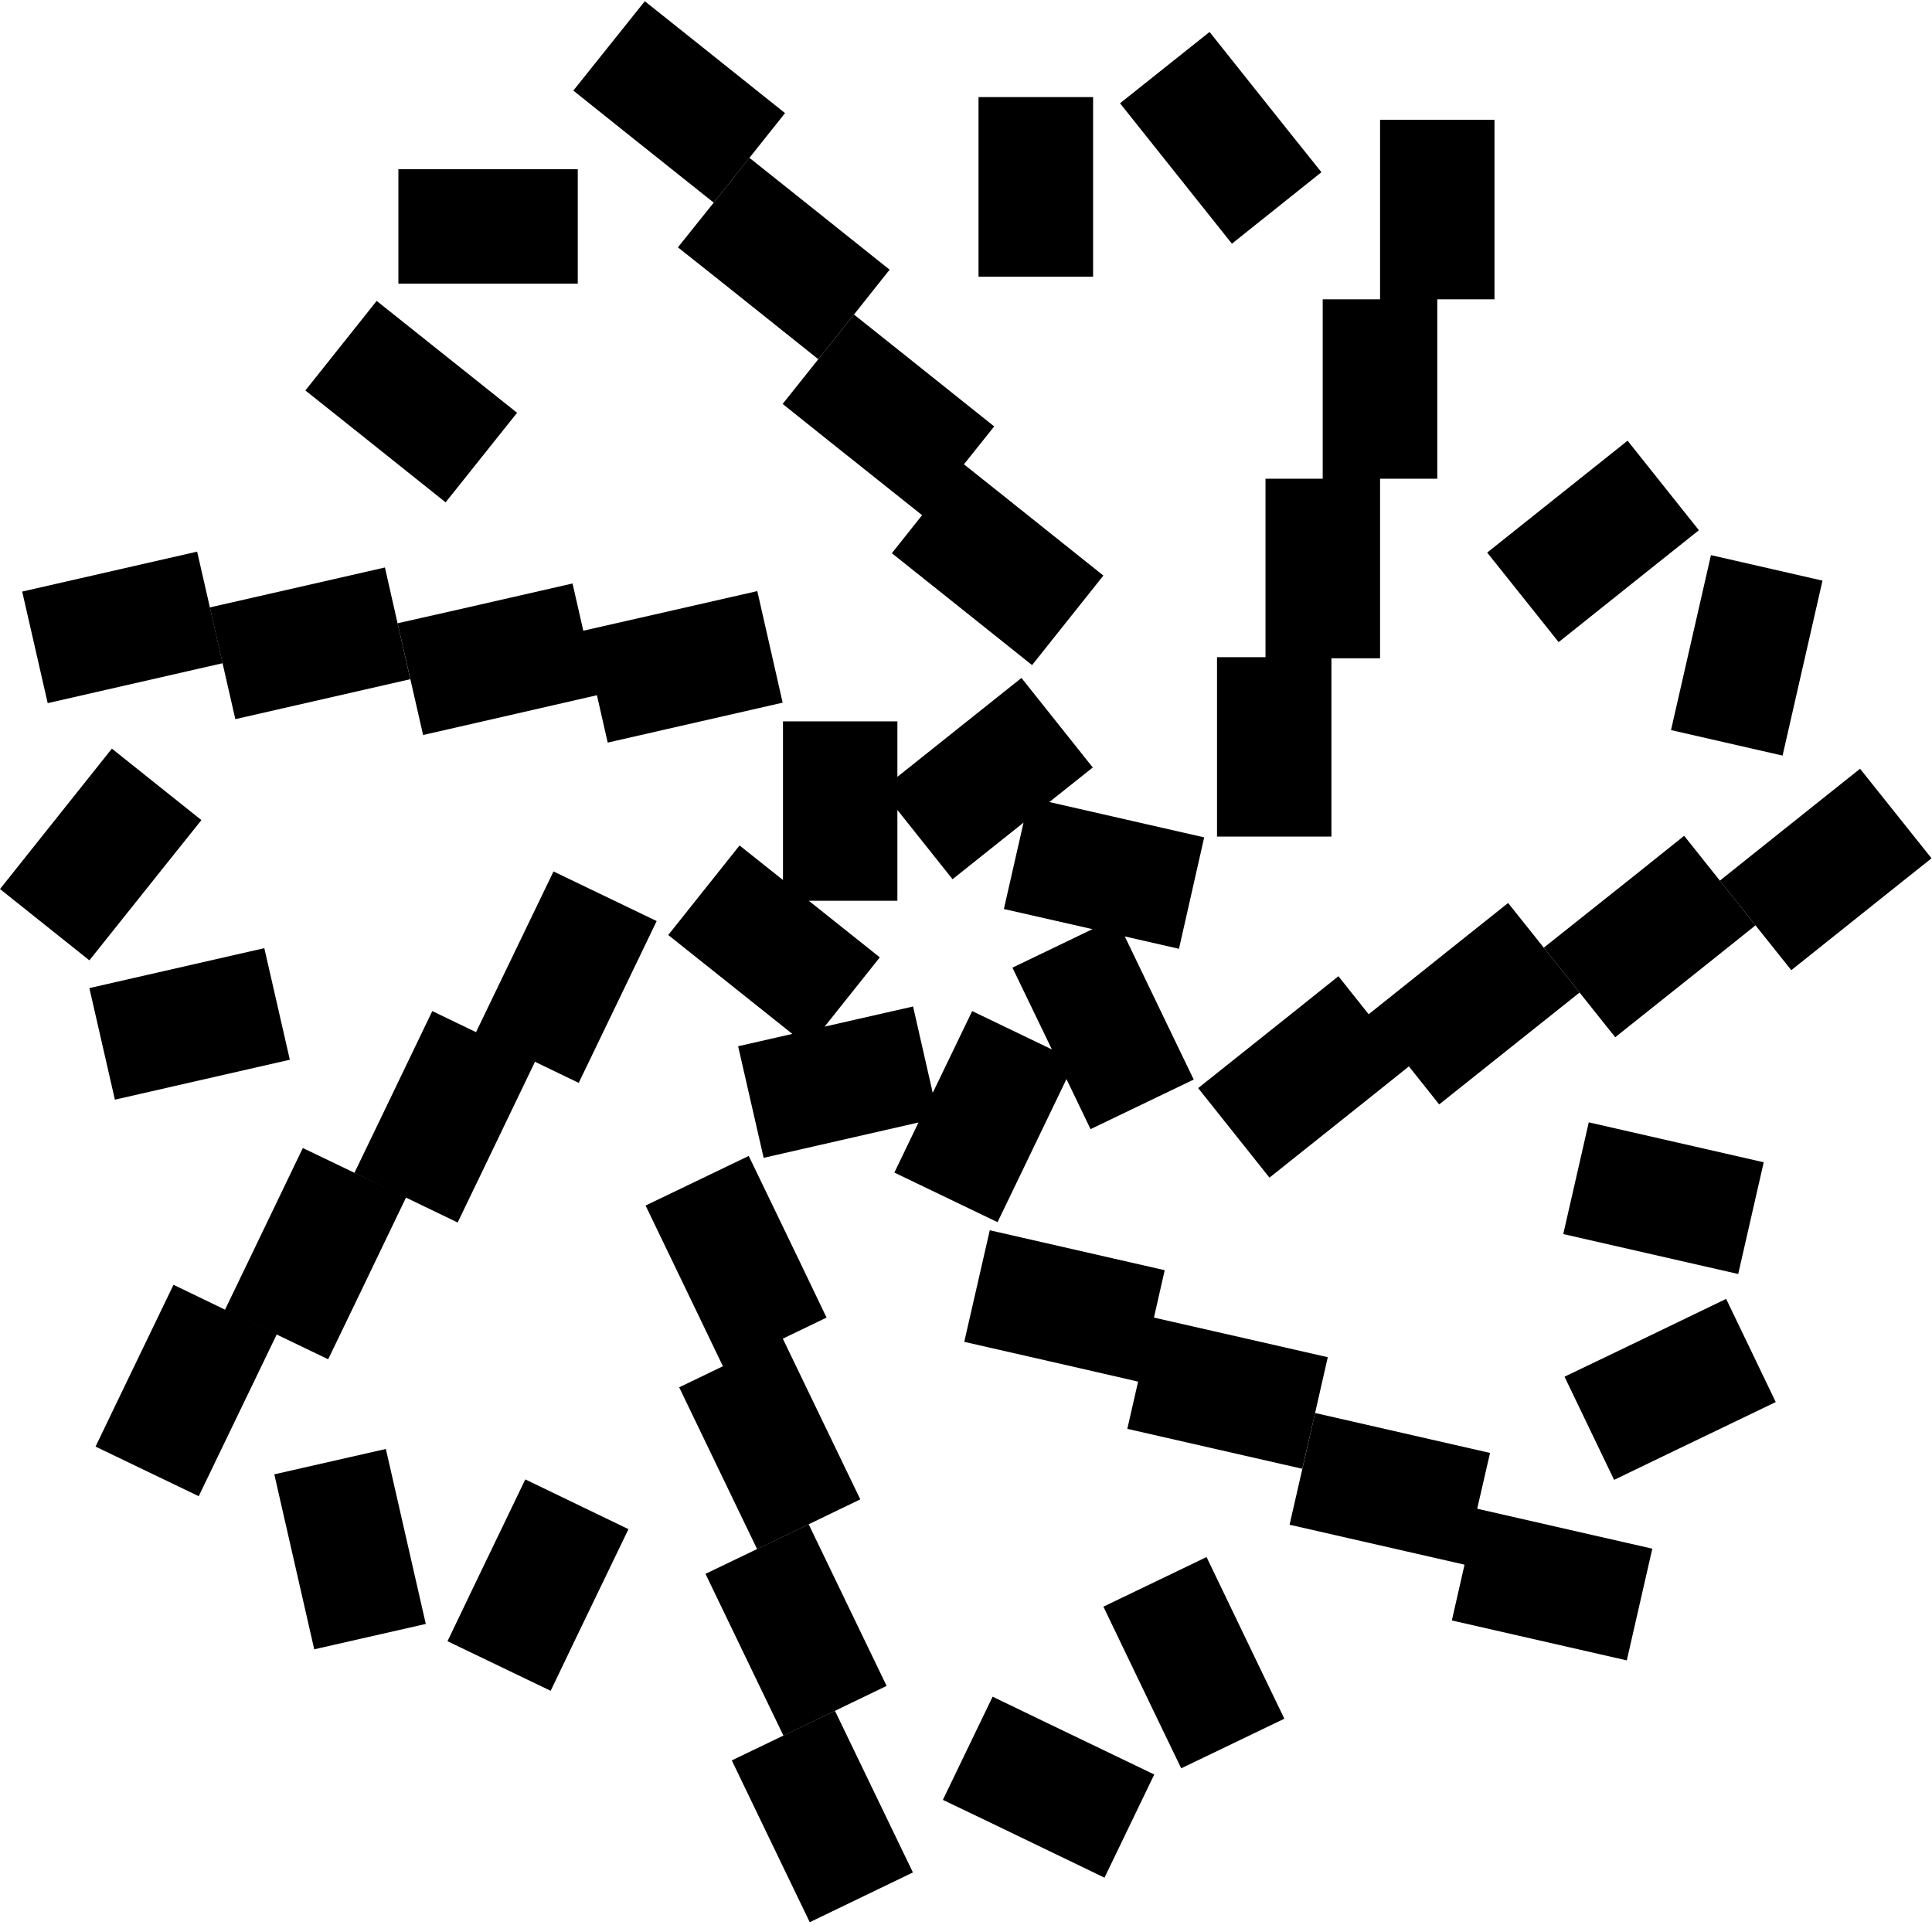 <?xml version="1.0" encoding="UTF-8"?>
<svg xmlns="http://www.w3.org/2000/svg" width="292" height="291" viewBox="0 0 292 291" fill="none">
  <path d="M235.573 97.052L249.704 85.77L256.769 80.141L245.991 66.607L238.926 72.236L224.771 83.518L235.573 97.052Z" fill="black"></path>
  <path d="M186.188 36.832L199.72 26.029L194.068 18.963L182.811 4.83L169.279 15.609L180.56 29.766L186.188 36.832Z" fill="black"></path>
  <path d="M281.127 116.191L274.062 121.82L259.932 133.103L270.733 146.636L284.864 135.354L291.929 129.725L281.127 116.191Z" fill="black"></path>
  <path d="M206.02 166.71L212.942 161.176L217.516 166.925L231.671 155.643L238.736 150.014L227.934 136.48L220.869 142.109L206.858 153.296L202.284 147.547L195.218 153.2L181.088 164.458L191.865 177.992L206.02 166.71Z" fill="black"></path>
  <path d="M247.477 131.977L233.322 143.235L244.124 156.769L258.254 145.511L265.32 139.858L254.542 126.324L247.477 131.977Z" fill="black"></path>
  <path d="M262.711 192.556L266.566 175.668L257.753 173.656L240.125 169.632L236.27 186.519L253.897 190.544L262.711 192.556Z" fill="black"></path>
  <path d="M252.555 110.347L269.416 114.203L271.427 105.388L275.451 87.758L258.59 83.902L254.566 101.532L252.555 110.347Z" fill="black"></path>
  <path d="M223.263 228.031L225.203 219.6L216.39 217.587L198.762 213.563L194.906 230.451L212.534 234.475L221.347 236.487L219.431 244.919L237.059 248.943L245.872 250.955L249.728 234.068L240.891 232.056L223.263 228.031Z" fill="black"></path>
  <path d="M191.864 203.119L174.405 199.143L176.033 191.981L167.22 189.969L149.592 185.945L145.736 202.808L163.364 206.832L172.01 208.82L170.381 215.959L188.008 219.983L196.822 221.995L198.762 213.563L200.678 205.132L191.864 203.119Z" fill="black"></path>
  <path d="M182.357 235.337L166.766 242.835L174.597 259.123L178.525 267.268L194.117 259.77L190.189 251.626L182.357 235.337Z" fill="black"></path>
  <path d="M244.602 204.173L236.459 208.078L243.955 223.672L252.098 219.743L268.385 211.91L260.888 196.316L244.602 204.173Z" fill="black"></path>
  <path d="M126.193 258.573L110.602 266.07L118.457 282.383L122.385 290.527L137.977 283.005L134.049 274.861L126.193 258.573Z" fill="black"></path>
  <path d="M110.505 225.995L114.433 234.139L130.025 226.618L126.097 218.474L118.313 202.329L124.923 199.143L121.02 190.999L113.164 174.71L97.572 182.208L105.428 198.52L109.26 206.497L102.65 209.683L110.505 225.995Z" fill="black"></path>
  <path d="M118.41 262.333L134.002 254.812L130.074 246.667L122.219 230.379L106.627 237.876L114.483 254.189L118.41 262.333Z" fill="black"></path>
  <path d="M71.539 239.912L67.635 248.057L83.226 255.554L87.13 247.41L94.986 231.121L79.394 223.6L71.539 239.912Z" fill="black"></path>
  <path d="M150.024 256.441L142.504 272.035L150.647 275.939L166.933 283.796L174.453 268.202L158.167 260.369L150.024 256.441Z" fill="black"></path>
  <path d="M34.847 198.353L49.6 205.443L53.528 197.299L61.36 181.01L69.168 184.771L73.095 176.627L80.855 160.482L87.466 163.668L91.393 155.523L99.249 139.211L83.657 131.713L75.802 148.002L71.946 156.003L65.335 152.817L57.504 169.105L53.576 177.25L59.492 180.1L45.768 173.513L37.937 189.801L34.009 197.946L26.225 194.185L18.369 210.473L14.441 218.642L30.033 226.139L33.961 217.995L41.816 201.706L34.847 198.353Z" fill="black"></path>
  <path d="M26.177 164.194L43.805 160.17L39.949 143.307L22.322 147.331L13.508 149.343L17.364 166.207L26.177 164.194Z" fill="black"></path>
  <path d="M58.318 219.001L41.457 222.834L43.469 231.648L47.492 249.279L64.353 245.446L60.33 227.816L58.318 219.001Z" fill="black"></path>
  <path d="M16.023 104.262L33.651 100.238L29.794 83.375L12.167 87.399L3.354 89.411L7.209 106.275L16.023 104.262Z" fill="black"></path>
  <path d="M114.457 89.339L96.805 93.363L88.159 95.328L86.531 88.189L68.903 92.213L60.09 94.202L63.946 111.089L72.759 109.077L90.219 105.077L91.848 112.239L100.661 110.227L118.289 106.202L114.457 89.339Z" fill="black"></path>
  <path d="M44.381 106.682L62.008 102.657L58.176 85.77L40.549 89.794L31.711 91.806L35.567 108.694L44.381 106.682Z" fill="black"></path>
  <path d="M67.348 75.925L78.15 62.391L63.995 51.109L56.93 45.48L46.152 59.014L53.218 64.643L67.348 75.925Z" fill="black"></path>
  <path d="M24.788 131.019L30.441 123.952L16.909 113.149L11.257 120.239L0 134.372L13.508 145.151L24.788 131.019Z" fill="black"></path>
  <path d="M107.872 30.628L118.65 17.095L104.519 5.812L97.454 0.183L86.652 13.693L93.718 19.346L107.872 30.628Z" fill="black"></path>
  <path d="M125.354 66.703L139.365 77.865L134.791 83.614L141.856 89.243L155.987 100.526L166.764 86.992L152.634 75.709L145.688 70.176L150.263 64.451L136.132 53.169L129.067 47.54L118.289 61.05L125.354 66.703Z" fill="black"></path>
  <path d="M109.548 43.012L123.679 54.295L129.068 47.54L134.456 40.761L120.326 29.479L113.26 23.849L107.872 30.628L102.459 37.383L109.548 43.012Z" fill="black"></path>
  <path d="M165.209 23.73V14.675H147.893V23.73V41.815H165.209V23.73Z" fill="black"></path>
  <path d="M87.323 42.869V25.574H78.293H60.211V42.869H78.293H87.323Z" fill="black"></path>
  <path d="M191.266 81.41V99.328H183.938V108.358V126.443H201.23V108.358V99.495H208.582V81.41V72.356H217.228V54.271V45.24H225.874V27.155V18.101H208.582V27.155V45.24H199.912V54.271V72.356H191.266V81.41Z" fill="black"></path>
  <path d="M181.998 126.563L173.184 124.551L158.598 121.222L165.161 116L154.383 102.466L147.318 108.095L135.63 117.413V109.029H118.338V118.06V133.007L111.776 127.785L100.998 141.319L108.063 146.948L119.751 156.266L111.56 158.134L115.416 174.998L124.23 172.986L138.815 169.656L135.175 177.226L150.767 184.723L154.694 176.579L161.185 163.093L164.825 170.662L180.417 163.165L176.489 155.02L169.999 141.534L178.189 143.403L181.998 126.563ZM153.018 146.253L158.981 158.613L146.934 152.817L140.971 165.177L138.001 152.122L124.637 155.164L132.972 144.696L122.242 136.145H135.63V122.419L143.965 132.887L154.694 124.336L151.725 137.39L165.113 140.433L153.018 146.253Z" fill="black"></path>
</svg>
